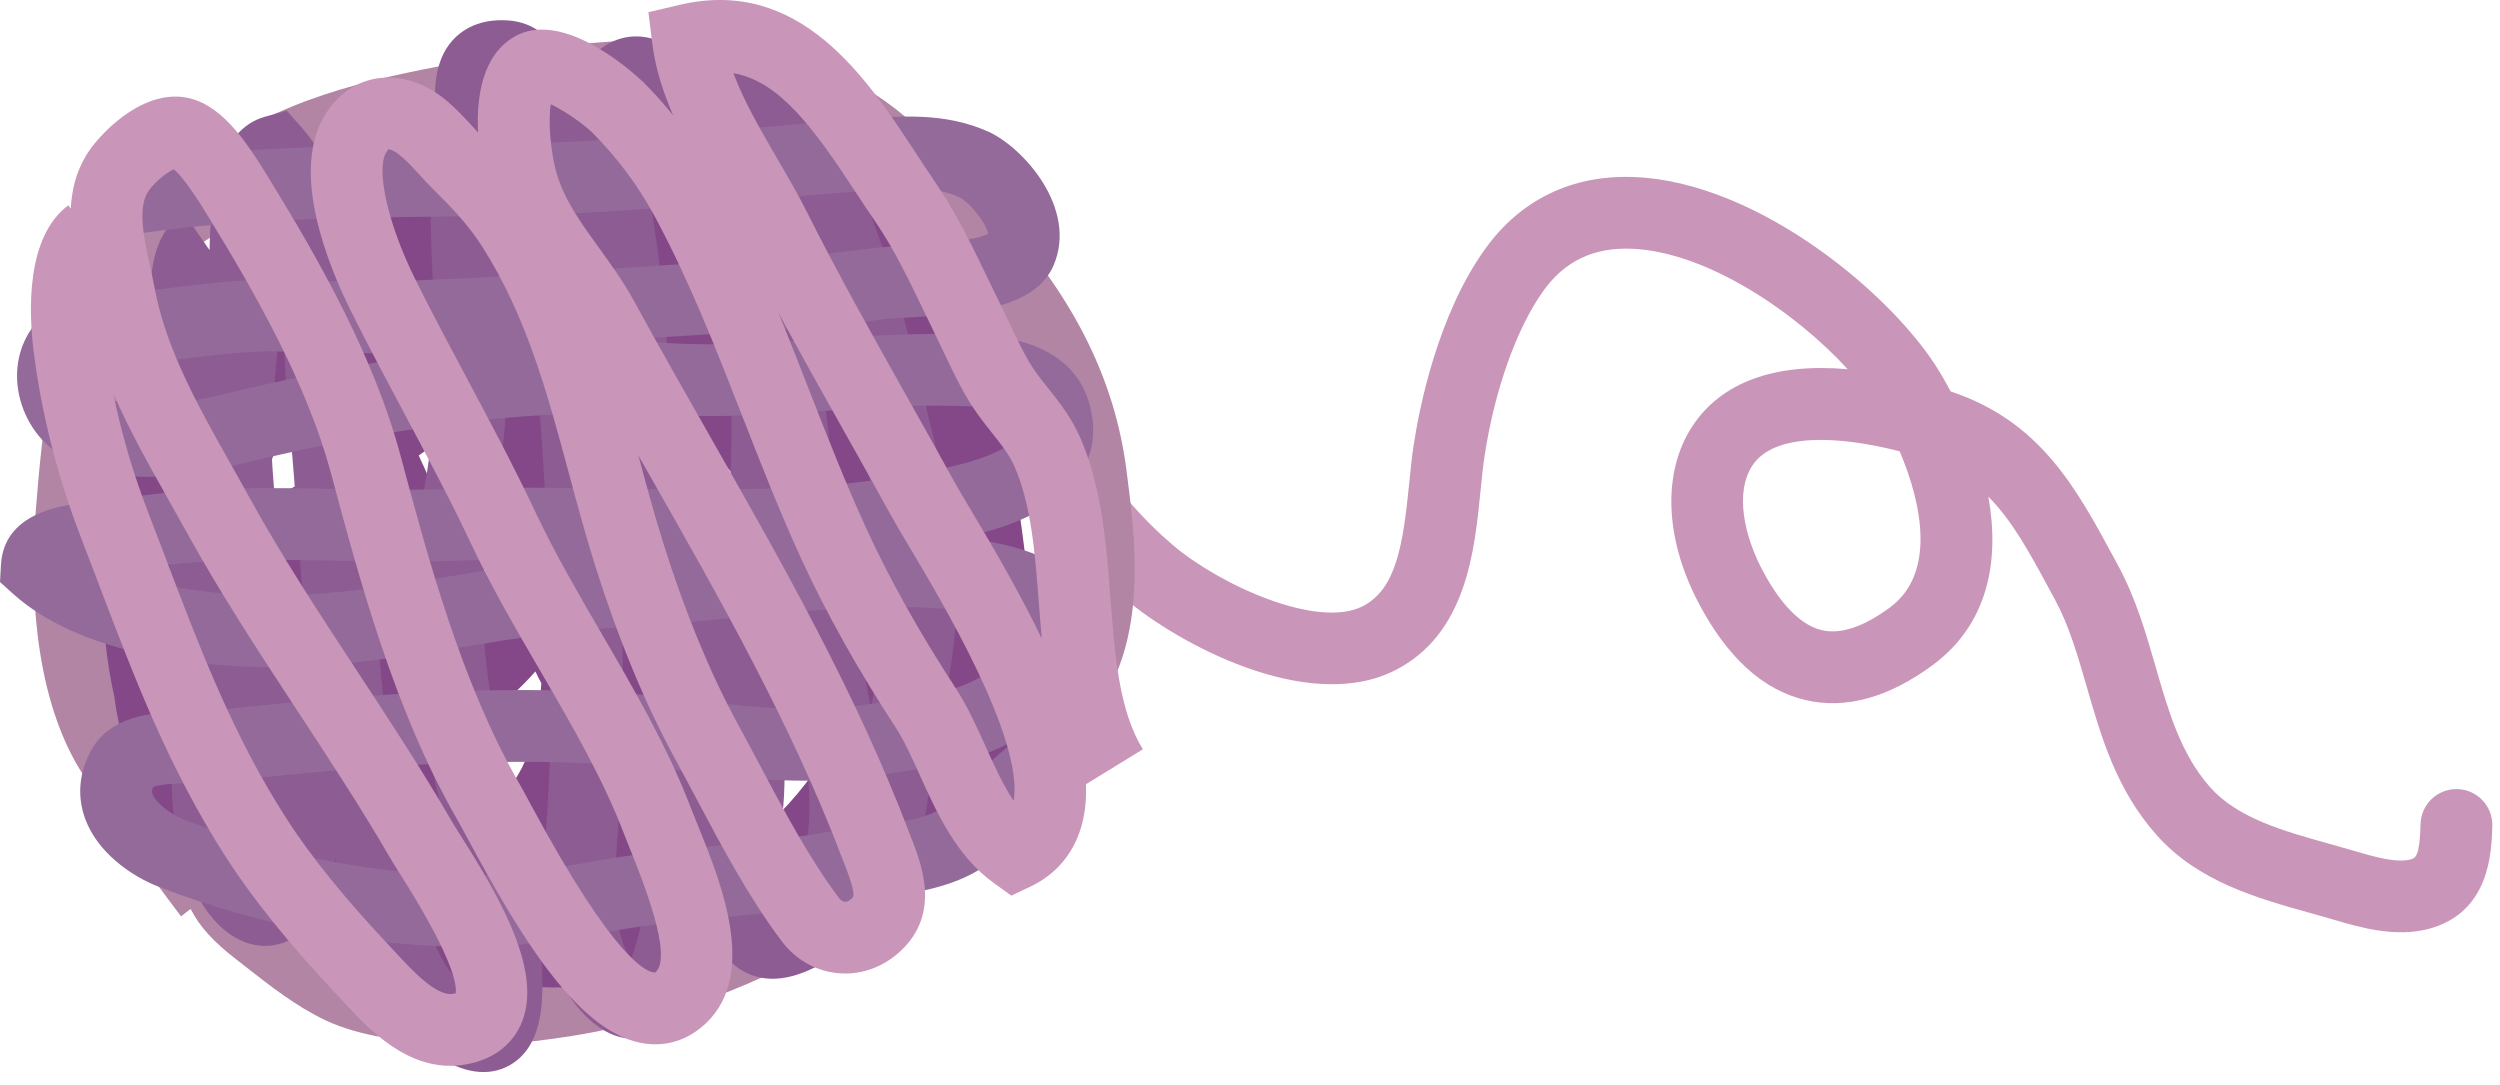 <svg width="182" height="79" viewBox="0 0 182 79" fill="none" xmlns="http://www.w3.org/2000/svg">
<path d="M46.845 7.503C50.374 6.872 54.419 8.043 57.561 8.953C58.105 9.107 58.621 9.258 59.089 9.384C65.073 10.989 68.685 15.668 71.599 19.927C73.225 22.302 74.593 24.686 75.914 26.991C78.583 31.645 81.103 36.036 85.356 39.66C88.806 42.599 95.913 45.809 99.195 44.139C101.643 42.901 102.144 39.661 102.586 35.224C102.685 34.227 102.781 33.27 102.915 32.398C103.324 29.715 104.65 22.96 108.114 18.13C110.702 14.52 114.467 12.707 118.999 12.889C128.02 13.252 137.853 21.503 141.199 27.066C141.478 27.53 141.748 28.008 142.009 28.498C148.53 30.663 151.146 35.513 153.914 40.644L154.201 41.175C155.495 43.569 156.225 46.102 156.933 48.553C157.876 51.822 158.768 54.911 160.902 57.315C162.901 59.569 166.269 60.507 169.527 61.416C170.078 61.569 170.624 61.721 171.159 61.879L171.396 61.949C172.753 62.346 174.428 62.843 175.465 62.572C175.849 62.471 176.152 62.389 176.217 59.986C176.257 58.544 177.458 57.407 178.9 57.447C180.341 57.486 181.478 58.685 181.44 60.129C181.387 62.017 181.267 66.439 176.803 67.623C174.357 68.266 171.796 67.511 169.92 66.96L169.693 66.892C169.177 66.743 168.652 66.596 168.123 66.448C164.323 65.388 160.015 64.186 156.996 60.785C154.078 57.495 152.978 53.687 151.916 50.002C151.255 47.718 150.634 45.559 149.606 43.661L149.316 43.126C147.789 40.292 146.511 37.923 144.752 36.157C145.589 40.818 144.75 45.434 140.687 48.428C137.477 50.791 134.367 51.647 131.445 50.965C128.329 50.239 125.691 47.824 123.598 43.781C121.18 39.111 121.033 34.344 123.202 31.032C125.305 27.82 129.22 26.413 134.511 26.878C130.758 22.773 124.282 18.328 118.788 18.108C116.02 17.997 113.915 18.998 112.356 21.174C110.412 23.887 108.81 28.378 108.078 33.185C107.956 33.977 107.873 34.843 107.782 35.742C107.345 40.142 106.746 46.172 101.555 48.8C95.154 52.044 85.592 46.727 81.967 43.639C77.023 39.423 74.154 34.426 71.383 29.593C70.111 27.375 68.795 25.081 67.287 22.877C64.24 18.427 61.58 15.463 57.736 14.432C57.234 14.297 56.687 14.137 56.107 13.97C53.156 13.117 48.698 11.829 46.623 13.04C45.381 13.768 43.779 13.345 43.052 12.1C42.324 10.854 42.745 9.255 43.992 8.528C44.881 8.008 45.841 7.684 46.845 7.503ZM138.297 32.855C133.85 31.712 129.147 31.488 127.573 33.892C126.251 35.911 127.049 39.084 128.237 41.38C129.17 43.181 130.689 45.425 132.63 45.877C134 46.197 135.668 45.641 137.589 44.222C140.902 41.779 139.971 36.789 138.297 32.855Z" fill="#C995B9"/>
<path d="M34.522 4.361C34.773 4.315 35.022 4.271 35.273 4.229L36.014 4.095C42.422 2.949 51.911 1.801 60.272 5.086C65.214 7.024 68.571 10.867 71.813 14.581C72.212 15.039 72.612 15.493 73.012 15.946C78.309 21.918 81.165 27.726 82.007 34.226C82.642 39.144 83.514 45.881 80.21 51.069C75.856 57.904 71.193 62.544 65.092 66.111C58.617 69.897 50.798 73.96 41.696 75.407C37.843 76.02 34.814 76.216 32.165 76.024C29.545 75.834 26.219 75.467 23.714 74.286C21.584 73.282 19.645 71.76 17.938 70.42L17.171 69.822C15.525 68.546 14.537 67.462 13.877 66.171L13.177 66.706C10.35 62.989 7.948 59.505 5.833 56.057C2.208 50.145 2.25 41.724 2.6 37.229C3.084 30.989 3.839 24.563 6.044 19.814C7.883 15.857 10.781 13.988 13.584 12.177C14.278 11.728 14.99 11.269 15.708 10.762C21.24 6.844 27.963 5.535 34.522 4.361ZM41.642 70.117C49.552 68.702 56.587 65.031 62.455 61.602C67.878 58.432 71.87 54.443 75.806 48.263C78.092 44.672 77.392 39.251 76.829 34.894C76.129 29.482 73.676 24.563 69.107 19.414C68.695 18.951 68.288 18.485 67.881 18.018C64.919 14.626 62.12 11.42 58.364 9.946C51.235 7.15 42.721 8.202 36.933 9.237L36.191 9.372C29.943 10.477 23.518 11.632 18.726 15.022C17.947 15.574 17.172 16.074 16.417 16.564C13.94 18.162 11.983 19.425 10.781 22.014C8.925 26.01 8.254 31.882 7.806 37.633C7.507 41.494 7.43 48.671 10.285 53.323C11.929 56.002 13.757 58.711 15.842 61.55L17.821 61.195C18.293 63.823 18.555 64.285 20.374 65.694L21.162 66.311C22.727 67.539 24.346 68.81 25.94 69.562C27.885 70.478 31.269 70.723 32.542 70.817C34.78 70.977 37.429 70.797 40.875 70.25C41.133 70.206 41.387 70.162 41.642 70.117Z" fill="#B385A4"/>
<path d="M35.22 8.577C40.836 7.571 46.761 7.657 51.454 8.917C60.607 11.371 68.589 18.441 71.787 26.929C73.019 30.197 73.742 33.934 74.297 37.878C74.328 38.081 74.358 38.282 74.383 38.482C74.56 39.791 74.723 41.119 74.88 42.458C75.359 46.542 74.655 50.964 74.033 54.864L73.78 56.469L70.715 55.998C69.25 58.231 67.354 60.326 64.99 62.337C64.31 62.915 63.589 63.44 62.828 63.911C59.321 66.528 52.562 70.981 46.379 71.604C33.626 72.906 17.266 69.983 10.855 57.958C9.626 56.003 8.737 53.745 8.372 51.064C8.357 50.966 8.345 50.869 8.332 50.772C5.912 39.853 8.66 27.975 15.619 20.64L16.221 20.006C19.764 16.26 23.78 12.013 29.223 10.126C31.128 9.466 33.153 8.947 35.22 8.577ZM42.113 13.126C38.341 13.208 34.375 13.868 30.933 15.063C30.494 15.214 30.063 15.389 29.64 15.584C30.494 15.543 31.403 15.57 32.365 15.688C34.283 14.483 36.423 14.179 38.321 13.908C38.904 13.824 39.479 13.742 40.04 13.633C40.736 13.492 41.414 13.317 42.113 13.126ZM63.58 25.93C63.007 25.146 62.391 24.367 61.731 23.595C59.583 21.069 56.218 18.233 51.552 17.441C56.004 19.439 60.61 22.988 63.58 25.93ZM28.408 23.622C27.365 23.743 26.345 23.892 25.364 24.066C26.399 23.981 27.43 23.964 28.456 24.023C28.436 23.889 28.419 23.756 28.408 23.622ZM37.43 23.35C36.163 23.271 34.889 23.245 33.623 23.267C33.706 23.818 33.979 24.463 34.701 24.991C34.934 25.138 35.778 25.339 36.283 25.456C37.066 25.644 37.876 25.834 38.626 26.176L39.098 26.388C38.643 25.244 38.101 24.18 37.43 23.35ZM49.309 26.236C48.532 25.846 47.722 25.501 46.884 25.194C47.049 25.612 47.242 26.075 47.458 26.574C48.06 26.386 48.677 26.268 49.309 26.236ZM24.613 29.414C24.174 29.485 23.735 29.573 23.298 29.678C21.93 30.012 20.529 30.791 19.553 34.209C19.294 35.118 19.051 36.123 18.842 37.178C19.661 36.381 20.819 35.649 22.071 35.164C22.738 33.866 23.552 32.662 24.498 31.583C24.41 30.875 24.427 30.143 24.613 29.414ZM37.231 37.502C36.353 35.193 35.178 33.058 33.563 31.606C33.144 31.727 32.693 31.904 32.211 32.134C31.604 32.427 31.024 32.766 30.482 33.157C30.507 33.212 30.532 33.264 30.554 33.314C30.837 33.915 31.104 34.495 31.298 35.034C32.589 38.607 33.779 42.767 33.266 47.113C34.932 45.758 36.223 44.147 37.037 42.345C36.976 41.831 36.943 41.327 36.93 40.824C36.904 39.662 37.005 38.552 37.231 37.502ZM56.631 47.55C57.256 47.386 57.825 46.786 58.328 45.76C59.552 43.27 56.978 38.173 51.773 32.777C51.08 32.057 50.513 31.586 49.872 31.471C50.335 32.334 50.848 33.264 51.42 34.267C51.623 34.625 51.785 34.911 51.894 35.106C53.47 37.986 55.747 42.742 56.631 47.55ZM15.383 51.966C14.525 50.826 13.886 49.51 13.538 48.078C13.121 46.358 12.978 44.524 13.002 42.736C12.909 45.084 13.171 47.533 13.469 49.79C13.742 51.007 14.092 52.204 14.516 53.373C14.639 53.706 14.77 54.036 14.912 54.356L15.045 54.054L15.624 53.637C15.796 53.514 15.972 53.396 16.146 53.286C15.875 52.856 15.619 52.414 15.383 51.966ZM25.8 47.349C25.907 46.995 25.996 46.643 26.069 46.293C26.405 44.62 26.125 42.239 25.554 40.823C25.077 43.039 25.17 45.282 25.8 47.349ZM39.409 49.74C39.257 49.456 39.113 49.172 38.975 48.881C36.942 51.214 34.265 53.11 31.088 54.468C32.787 55.734 34.717 56.721 36.786 57.578C36.866 57.502 36.948 57.42 37.028 57.336C38.513 55.723 39.228 52.669 39.409 49.74ZM50.403 50.523C50.094 50.275 49.789 50.008 49.488 49.723C49.477 50.84 49.409 51.953 49.272 53.041C49.534 53.209 49.771 53.348 49.986 53.464C50.199 52.502 50.341 51.518 50.403 50.523ZM54.123 61.526C57.737 58.807 61.374 54.293 62.156 49.537C60.534 51.868 58.543 52.591 57.054 52.774C57.016 52.778 56.975 52.783 56.934 52.787C56.92 52.946 56.903 53.102 56.881 53.259C56.478 56.439 55.095 57.916 53.821 58.599C53.387 59.652 52.883 60.674 52.307 61.655C52.909 61.64 53.517 61.598 54.123 61.526ZM22.947 60.375C21.708 59.491 20.539 58.506 19.468 57.432C19.431 57.446 19.394 57.461 19.361 57.478C19.344 57.609 19.344 57.72 19.356 57.781C19.343 57.711 19.301 57.626 19.236 57.539C19.036 57.64 18.847 57.752 18.673 57.878L18.502 57.641L18.275 58.634C19.34 59.586 20.56 60.505 21.92 61.445C22.558 61.885 23.263 62.32 24.019 62.739C24.005 62.716 23.99 62.692 23.974 62.669C23.518 61.949 23.176 61.184 22.947 60.375ZM48.162 58.391C48.086 58.355 48.008 58.319 47.932 58.282C47.679 58.876 47.396 59.444 47.075 59.982C46.887 60.298 46.685 60.601 46.478 60.89C46.494 60.896 46.511 60.9 46.529 60.905C47.141 60.113 47.688 59.274 48.162 58.391Z" fill="#844889"/>
<path d="M35.493 1.557C35.932 1.478 36.432 1.449 36.991 1.487C39.605 1.675 41.044 3.756 41.875 6.512C42.332 4.844 43.31 3.583 44.655 3C45.599 2.584 47.517 2.177 49.742 4.079C50.082 4.371 50.419 4.706 50.752 5.086C51.065 4.06 51.642 3.326 52.575 2.897L54.184 2.156L55.468 3.378C62.179 9.756 64.729 18.549 66.772 27.011C66.96 27.803 67.16 28.596 67.358 29.394C68.726 34.879 70.143 40.55 69.48 46.489C69.207 48.928 68.766 51.33 68.336 53.652C67.925 55.88 67.536 57.985 67.282 60.135C66.793 64.305 65.437 67.48 63.016 70.129L61.414 68.667L61.234 69.282L60.402 69.81C57.869 71.413 55.704 71.683 53.968 70.617C52.932 69.981 52.289 69.024 51.905 67.869C51.13 71.553 49.903 74.679 47.27 75.455C46.066 75.813 44.219 75.773 42.266 73.574C40.078 71.114 39.199 67.144 39.652 61.775C40.095 56.5 40.225 50.611 40.04 44.273C39.765 34.926 39.116 26.254 38.117 18.499C38.039 17.904 37.979 17.02 37.91 15.972C37.805 14.374 37.536 10.255 36.881 7.97C36.884 8.483 36.88 9.007 36.825 9.53C36.5 12.476 36.495 16.487 36.801 21.447C37.184 27.611 36.864 32.475 35.698 38.227C34.898 42.157 34.962 46.413 35.892 51.618C36.252 53.626 36.751 55.714 37.28 57.924C38.359 62.433 39.473 67.093 39.483 71.555C39.487 72.959 39.497 76.249 37.055 77.576C35.537 78.405 33.709 78.136 31.628 76.783C27.746 74.256 26.165 69.721 25.032 65.194C24.806 64.286 24.596 63.371 24.402 62.454C24.355 63.814 24.021 65.216 23.122 66.57C21.684 68.734 19.891 68.924 18.953 68.845C16.966 68.678 15.148 67.047 13.963 64.37C12.212 60.409 12.372 56.078 12.709 52.744C12.989 49.969 12.772 47.191 12.542 44.247C12.452 43.107 12.363 41.964 12.305 40.819C12.184 38.536 11.97 36.167 11.763 33.877C11.521 31.182 11.27 28.397 11.159 25.667C11.144 25.334 11.115 24.944 11.083 24.521C10.852 21.517 10.54 17.407 13.352 15.458L15.256 18.211C15.336 14.056 15.865 9.449 19.304 8.494L20.874 8.056L21.957 9.278C25.506 13.284 25.718 19.386 25.902 24.769C25.956 26.299 26.006 27.748 26.132 28.992C26.497 32.528 26.751 36.162 26.995 39.675C27.562 47.765 28.147 56.128 30.1 63.927C30.886 67.076 31.92 70.56 34.245 72.245C34.254 72.051 34.258 71.824 34.257 71.567C34.249 67.714 33.207 63.356 32.198 59.14C31.676 56.954 31.135 54.695 30.75 52.539C29.696 46.664 29.642 41.786 30.575 37.188C31.657 31.844 31.943 27.52 31.586 21.771C31.26 16.512 31.273 12.203 31.628 8.961C31.665 8.624 31.656 8.242 31.654 7.848C31.646 6.285 31.633 4.145 33.208 2.671C33.681 2.233 34.414 1.75 35.493 1.557ZM52.524 45.157C52.539 44.949 52.554 44.744 52.568 44.536C52.859 40.477 53.162 36.283 53.25 32.125C53.371 26.224 52.21 20.03 49.891 14.211C48.584 10.935 47.512 9.314 46.816 8.517C46.814 8.546 46.812 8.576 46.812 8.606C46.726 10.667 47.081 12.944 47.459 15.358C47.739 17.166 48.03 19.038 48.131 20.862C48.349 24.944 49.324 29.353 50.27 33.618C50.75 35.789 51.249 38.039 51.637 40.207L51.947 41.915C52.142 42.987 52.338 44.068 52.524 45.157ZM63.407 51.593C63.758 49.664 64.078 47.806 64.289 45.911C64.848 40.905 63.547 35.695 62.29 30.658C62.088 29.847 61.887 29.04 61.693 28.234C60.424 22.97 58.955 17.581 56.336 12.971C56.422 13.471 56.515 13.995 56.615 14.551C56.753 15.303 56.858 15.898 56.903 16.232C57.294 19.2 58.159 22.205 58.997 25.11L59.475 26.781C60.214 29.396 60.376 31.995 60.534 34.511C60.615 35.823 60.694 37.063 60.848 38.276C61.182 40.898 61.733 43.464 62.316 46.178C62.694 47.949 63.079 49.756 63.407 51.593ZM22.926 53.199C22.405 48.796 22.096 44.38 21.792 40.039C21.549 36.565 21.298 32.976 20.943 29.525C20.797 28.104 20.745 26.571 20.687 24.948C20.639 23.531 20.588 22.052 20.468 20.614C20.466 21.046 20.466 21.424 20.459 21.719C20.413 23.331 20.259 24.954 20.109 26.528C19.891 28.818 19.685 30.984 19.784 33.118C20.048 38.767 21.222 44.656 22.358 50.352C22.55 51.304 22.739 52.252 22.926 53.199ZM45.936 69.802C46.317 68.891 46.82 67.115 47.355 63.644L47.475 62.89C48.016 59.72 48.135 56.934 48.147 53.726C48.163 50.248 47.504 46.659 46.807 42.855L46.494 41.129C46.124 39.065 45.66 36.968 45.169 34.747C45.02 34.08 44.872 33.408 44.726 32.736C44.968 36.405 45.148 40.206 45.262 44.118C45.456 50.653 45.32 56.74 44.86 62.212C44.564 65.72 44.944 68.386 45.936 69.802ZM19.098 62.94C19.328 62.013 19.103 60.821 18.75 59.158C18.646 58.663 18.54 58.171 18.452 57.68C18.254 56.558 18.038 55.429 17.816 54.297C17.622 56.805 17.642 59.766 18.743 62.253C18.86 62.518 18.981 62.746 19.098 62.94ZM56.915 65.788C57.128 65.33 57.371 64.893 57.612 64.463C57.949 63.857 58.297 63.233 58.425 62.755C58.941 60.843 59.06 58.797 58.805 56.317C58.546 53.768 58.057 51.28 57.51 48.696C57.319 51.571 57.156 54.48 57.099 57.359C57.083 58.116 56.999 59.01 56.903 60.045C56.772 61.447 56.486 64.479 56.762 65.861C56.809 65.84 56.862 65.817 56.915 65.788Z" fill="#8D5C93"/>
<path d="M6.805 12.255C15.248 10.743 23.268 10.647 31.759 10.546C33.613 10.526 35.481 10.504 37.363 10.466C42.93 10.355 48.604 9.862 54.088 9.384C56.674 9.158 59.256 8.935 61.842 8.744L62.801 8.67C65.606 8.441 68.784 8.18 71.928 9.575C74.481 10.709 78.481 15.174 76.701 19.318C75.389 22.368 71.012 22.847 65.856 23.13C65.23 23.164 64.718 23.189 64.408 23.229C59.879 23.831 55.367 24.108 51.004 24.375L47.934 24.567C46.555 24.658 45.166 24.755 43.772 24.854C45.472 24.844 47.13 24.886 48.751 24.983C52.403 25.2 56.002 24.955 59.811 24.692C63.501 24.439 67.318 24.178 71.175 24.38C77.647 24.721 79.306 28.033 79.559 30.753C79.768 32.979 78.923 37.001 70.956 38.93C70.614 39.011 70.274 39.091 69.935 39.166C70.167 39.187 70.4 39.21 70.631 39.235C72.72 39.461 77.817 40.357 79.998 43.832C80.752 45.032 81.448 47.025 80.491 49.717L80.034 51.001L78.721 51.361C77.701 51.64 76.605 52.289 75.448 52.977C74.46 53.562 73.438 54.169 72.321 54.636C70.478 55.409 68.577 55.702 66.741 55.993C66.247 56.07 65.758 56.146 65.275 56.231C60.869 57.022 56.734 57.033 51.001 56.276C38.906 54.672 26.992 55.728 15.826 56.945C15.363 56.997 14.762 57.008 14.096 57.014C13.367 57.022 11.717 57.039 11.139 57.296C11.02 57.578 11.072 57.717 11.107 57.809C11.335 58.434 12.385 59.277 13.447 59.69C20.105 62.28 27.59 63.715 34.52 63.726C37.274 63.73 40.243 63.222 43.111 62.727L44.073 62.561C46.748 62.108 49.453 61.843 52.071 61.587C54.78 61.322 57.581 61.047 60.276 60.566C61.127 60.413 62.034 60.305 62.961 60.194C65.007 59.953 67.119 59.704 68.543 58.874C69.293 58.439 70.055 57.624 70.863 56.76C71.689 55.88 72.543 54.968 73.586 54.218L76.633 58.463C76.005 58.914 75.359 59.599 74.677 60.331C73.694 61.379 72.581 62.566 71.174 63.388C68.81 64.764 66.028 65.09 63.574 65.381C62.753 65.478 61.949 65.569 61.193 65.705C58.297 66.226 55.391 66.51 52.581 66.787C49.935 67.043 47.439 67.289 44.944 67.713L43.996 67.876C40.908 68.406 37.716 68.956 34.512 68.95C26.951 68.937 18.799 67.376 11.553 64.557C9.56 63.783 7.108 62.077 6.203 59.613C5.603 57.983 5.747 56.271 6.618 54.657C8.133 51.853 11.688 51.819 14.045 51.794C14.51 51.788 14.935 51.79 15.262 51.754C26.744 50.501 39.013 49.418 51.688 51.096C56.846 51.779 60.517 51.778 64.356 51.089C64.874 50.996 65.403 50.915 65.934 50.832C67.532 50.581 69.045 50.345 70.308 49.818C71.088 49.491 71.91 49.002 72.784 48.487C73.717 47.931 74.672 47.363 75.706 46.908C75.672 46.76 75.616 46.671 75.579 46.611C74.968 45.639 72.6 44.7 70.074 44.429C64.684 43.849 58.921 44.425 53.349 44.984C50.573 45.261 47.703 45.549 44.916 45.689C41.237 45.873 37.494 46.481 33.873 47.07C28.963 47.869 23.886 48.693 18.64 48.554C14.105 48.435 5.772 47.582 0.928 43.209L0 42.37L0.07 41.121C0.305 37.021 5.099 36.658 7.403 36.483C7.797 36.454 8.143 36.435 8.385 36.39C8.389 36.386 8.423 36.382 8.443 36.378C13.902 35.404 19.462 35.501 24.841 35.595C27.592 35.643 30.437 35.693 33.185 35.595C37.158 35.45 41.116 35.513 44.941 35.571C53.476 35.704 61.543 35.829 69.73 33.853C72.825 33.104 74.424 31.945 74.359 31.235C74.307 30.687 74.224 29.772 70.902 29.597C67.36 29.409 63.866 29.649 60.169 29.903C56.361 30.163 52.424 30.433 48.44 30.196C39.842 29.684 29.991 30.791 18.317 33.579C14.708 34.444 9.253 35.745 4.751 33.33C3.067 32.429 1.813 30.722 1.392 28.766C0.994 26.914 1.383 25.098 2.492 23.658C4.371 21.21 7.653 21.16 10.051 21.122C10.582 21.116 11.077 21.113 11.487 21.067C12.125 21 12.757 20.924 13.387 20.848C15.853 20.556 18.404 20.254 21.095 20.38C28.235 20.715 35.666 20.193 42.851 19.684C44.444 19.568 46.028 19.459 47.599 19.355L50.689 19.161C55.157 18.888 59.375 18.627 63.726 18.048C64.124 17.997 64.777 17.956 65.578 17.914C66.882 17.841 70.672 17.636 71.93 17.028C71.845 16.284 70.578 14.711 69.81 14.346C67.887 13.492 65.52 13.686 63.234 13.873L62.228 13.952C59.668 14.139 57.107 14.364 54.545 14.586C48.976 15.07 43.215 15.571 37.473 15.688C35.576 15.725 33.695 15.748 31.826 15.768C23.557 15.868 15.748 15.958 7.728 17.393L6.805 12.255ZM33.55 25.507C29.318 25.714 25.06 25.799 20.845 25.599C18.586 25.493 16.358 25.758 13.998 26.039C13.35 26.117 12.696 26.194 12.037 26.263C11.442 26.328 10.804 26.337 10.125 26.348C9.345 26.359 6.972 26.396 6.63 26.841C6.468 27.053 6.424 27.333 6.495 27.671C6.592 28.12 6.889 28.555 7.218 28.732C9.97 30.206 14.265 29.181 17.101 28.504C22.988 27.096 28.45 26.101 33.55 25.507ZM9.306 41.532C9.097 41.569 8.84 41.601 8.546 41.627C11.294 42.623 14.841 43.232 18.777 43.335C23.531 43.46 28.147 42.709 33.035 41.914C35.699 41.48 38.426 41.037 41.2 40.746C38.605 40.718 35.977 40.721 33.373 40.813C30.485 40.917 27.567 40.867 24.749 40.819C19.386 40.722 14.319 40.634 9.364 41.521C9.345 41.526 9.339 41.529 9.306 41.532Z" fill="#946A9B"/>
<path d="M38.682 2.22C42.337 1.565 46.844 5.987 46.892 6.037C47.637 6.789 48.342 7.578 49.006 8.397C48.278 6.725 47.718 4.993 47.495 3.218L47.204 0.887L49.492 0.351C58.255 -1.705 63.105 5.703 66.652 11.109C67.12 11.822 67.582 12.528 68.044 13.201C69.625 15.508 70.843 18.044 72.023 20.498C72.311 21.095 72.595 21.689 72.886 22.278C73.098 22.709 73.304 23.146 73.511 23.578C74.146 24.922 74.745 26.188 75.479 27.196C75.736 27.551 76.009 27.892 76.282 28.234C77.077 29.23 77.977 30.359 78.628 31.836C80.221 35.466 80.536 39.585 80.842 43.566C81.164 47.764 81.468 51.727 83.2 54.55L79.059 57.092C79.101 58.226 78.987 59.292 78.69 60.274C78.106 62.199 76.838 63.675 75.022 64.54L73.628 65.202L72.374 64.302C69.633 62.332 68.228 59.224 66.985 56.479C66.384 55.148 65.816 53.889 65.162 52.892C62.49 48.815 60.137 44.611 58.354 40.73C56.748 37.232 55.362 33.681 54.019 30.247C52.065 25.244 50.217 20.521 47.74 15.891C46.51 13.593 45.017 11.57 43.175 9.71C42.508 9.036 41.052 8.032 40.099 7.591C39.899 8.765 40.073 11.1 40.529 12.642C41.104 14.591 42.316 16.261 43.599 18.032C44.483 19.253 45.397 20.515 46.184 21.959C47.962 25.222 49.837 28.513 51.648 31.693C56.902 40.919 62.336 50.463 66.179 60.584L66.342 61.006C67.031 62.762 68.316 66.028 66.101 68.665C64.884 70.113 63.169 70.918 61.388 70.87C59.637 70.826 58.01 69.976 56.926 68.541C54.546 65.393 52.56 61.651 50.641 58.034C50.132 57.077 49.632 56.133 49.134 55.222C46.985 51.292 44.974 46.422 43.315 41.14C42.608 38.886 41.999 36.627 41.41 34.444C39.825 28.556 38.328 22.996 35.069 17.898C34.059 16.323 32.877 15.104 31.548 13.786C31.189 13.43 30.845 13.059 30.509 12.69C29.993 12.128 29.506 11.596 29.01 11.219C28.6 10.904 28.317 10.861 28.263 10.865C28.279 10.867 28.191 10.957 28.08 11.158C27.374 12.507 28.304 16.46 30.243 20.355C31.44 22.761 32.735 25.188 33.988 27.537C35.684 30.721 37.441 34.012 39.026 37.376C40.41 40.306 42.134 43.271 43.803 46.139C46.176 50.214 48.628 54.427 50.318 58.868C50.463 59.245 50.638 59.679 50.829 60.149C52.53 64.342 55.377 71.36 50.976 74.854C49.692 75.87 48.177 76.236 46.587 75.908C41.874 74.939 37.656 67.755 34.071 61.095C33.732 60.468 33.451 59.945 33.241 59.581C28.722 51.725 26.166 42.179 24.112 34.508C22.367 27.997 18.626 21.41 15.196 15.825L15.039 15.57C13.766 13.485 13.046 12.64 12.645 12.321C12.086 12.574 11.105 13.393 10.739 14.021C10.01 15.254 10.507 17.505 10.945 19.492C11.065 20.03 11.18 20.556 11.274 21.054C12.098 25.447 14.501 29.709 16.823 33.827C17.27 34.621 17.715 35.407 18.145 36.194C20.508 40.49 23.298 44.743 25.998 48.854C28.334 52.411 30.747 56.088 32.915 59.834C33.054 60.074 33.274 60.419 33.545 60.847C36.548 65.584 39.606 70.951 37.891 74.651C37.465 75.568 36.344 77.158 33.671 77.529C29.755 78.07 26.86 74.94 24.947 72.867L24.447 72.334C21.083 68.762 18.404 65.438 16.482 62.455C12.279 55.92 9.8 49.398 7.179 42.492C6.764 41.401 6.345 40.299 5.915 39.188C4.191 34.726 3.028 30.158 2.454 25.613C2.077 22.61 1.901 17.233 4.975 14.946L5.154 15.186C5.217 13.891 5.516 12.592 6.236 11.371C7.144 9.827 10.213 6.603 13.411 7.079C16.01 7.465 17.841 10.143 19.495 12.848L19.644 13.092C23.272 18.998 27.239 26.001 29.156 33.159C31.131 40.535 33.59 49.712 37.769 56.977C37.995 57.372 38.302 57.938 38.668 58.622C44.771 69.957 47.118 70.809 47.693 70.801C48.614 70.056 48.03 67.146 45.988 62.115C45.781 61.602 45.592 61.134 45.436 60.726C43.898 56.687 41.659 52.839 39.288 48.767C37.563 45.802 35.779 42.737 34.301 39.603C32.771 36.356 31.047 33.123 29.379 29.995C28.108 27.613 26.797 25.152 25.566 22.683C23.85 19.239 21.293 12.842 23.457 8.73C24.282 7.162 25.59 6.105 27.143 5.765C28.816 5.411 30.6 5.857 32.182 7.067C33.043 7.728 33.742 8.488 34.358 9.16C34.505 9.321 34.651 9.483 34.801 9.643C34.678 7.026 35.117 3.986 37.486 2.648C37.87 2.432 38.272 2.294 38.682 2.22ZM75.84 46.49C75.764 45.649 75.698 44.804 75.635 43.968C75.351 40.259 75.08 36.754 73.845 33.937C73.47 33.085 72.882 32.347 72.199 31.491C71.879 31.091 71.559 30.688 71.255 30.268C70.234 28.867 69.5 27.315 68.789 25.815C68.597 25.407 68.4 24.995 68.2 24.587C67.902 23.983 67.61 23.373 67.315 22.762C66.169 20.38 65.089 18.13 63.737 16.156C63.253 15.451 62.771 14.716 62.283 13.974C59.197 9.269 56.73 5.911 53.392 5.327C54.163 7.39 55.397 9.511 56.603 11.582C57.35 12.865 58.124 14.192 58.772 15.489C60.98 19.899 63.495 24.372 65.923 28.698C67.103 30.797 68.279 32.89 69.426 34.982C69.716 35.513 70.159 36.253 70.695 37.15C72.511 40.192 74.35 43.378 75.84 46.49ZM33.179 72.312C33.267 71.626 32.893 69.573 29.134 63.64C28.817 63.14 28.559 62.729 28.396 62.449C26.301 58.831 23.928 55.217 21.633 51.721C18.878 47.524 16.031 43.186 13.569 38.71C13.147 37.942 12.712 37.169 12.272 36.393C10.857 33.878 9.411 31.315 8.242 28.626C8.831 31.536 9.684 34.442 10.79 37.306C11.222 38.424 11.644 39.535 12.063 40.639C14.585 47.279 16.967 53.553 20.878 59.628C22.625 62.341 25.107 65.412 28.251 68.749L28.783 69.322C30.031 70.671 31.741 72.523 32.958 72.355C33.054 72.342 33.125 72.328 33.179 72.312ZM73.796 58.305C74.551 53.802 68.528 43.71 66.211 39.827C65.634 38.86 65.159 38.063 64.847 37.492C63.709 35.417 62.541 33.339 61.372 31.258C59.802 28.464 58.2 25.612 56.654 22.736C57.429 24.617 58.162 26.494 58.885 28.347C60.2 31.711 61.562 35.193 63.103 38.551C64.78 42.198 67.003 46.168 69.532 50.029C70.41 51.368 71.09 52.874 71.748 54.329C72.4 55.776 73.033 57.175 73.796 58.305ZM61.611 65.64C61.822 65.603 62.006 65.418 62.104 65.305C62.265 64.909 61.697 63.461 61.481 62.916L61.294 62.437C57.599 52.693 52.267 43.332 47.11 34.278C46.898 33.907 46.688 33.536 46.475 33.163C47.042 35.268 47.63 37.445 48.298 39.572C49.855 44.534 51.727 49.077 53.717 52.714C54.225 53.644 54.735 54.607 55.254 55.585C57.077 59.022 58.964 62.574 61.092 65.39C61.216 65.552 61.366 65.643 61.523 65.646C61.554 65.651 61.583 65.647 61.611 65.64Z" fill="#C995B9"/>
</svg>
